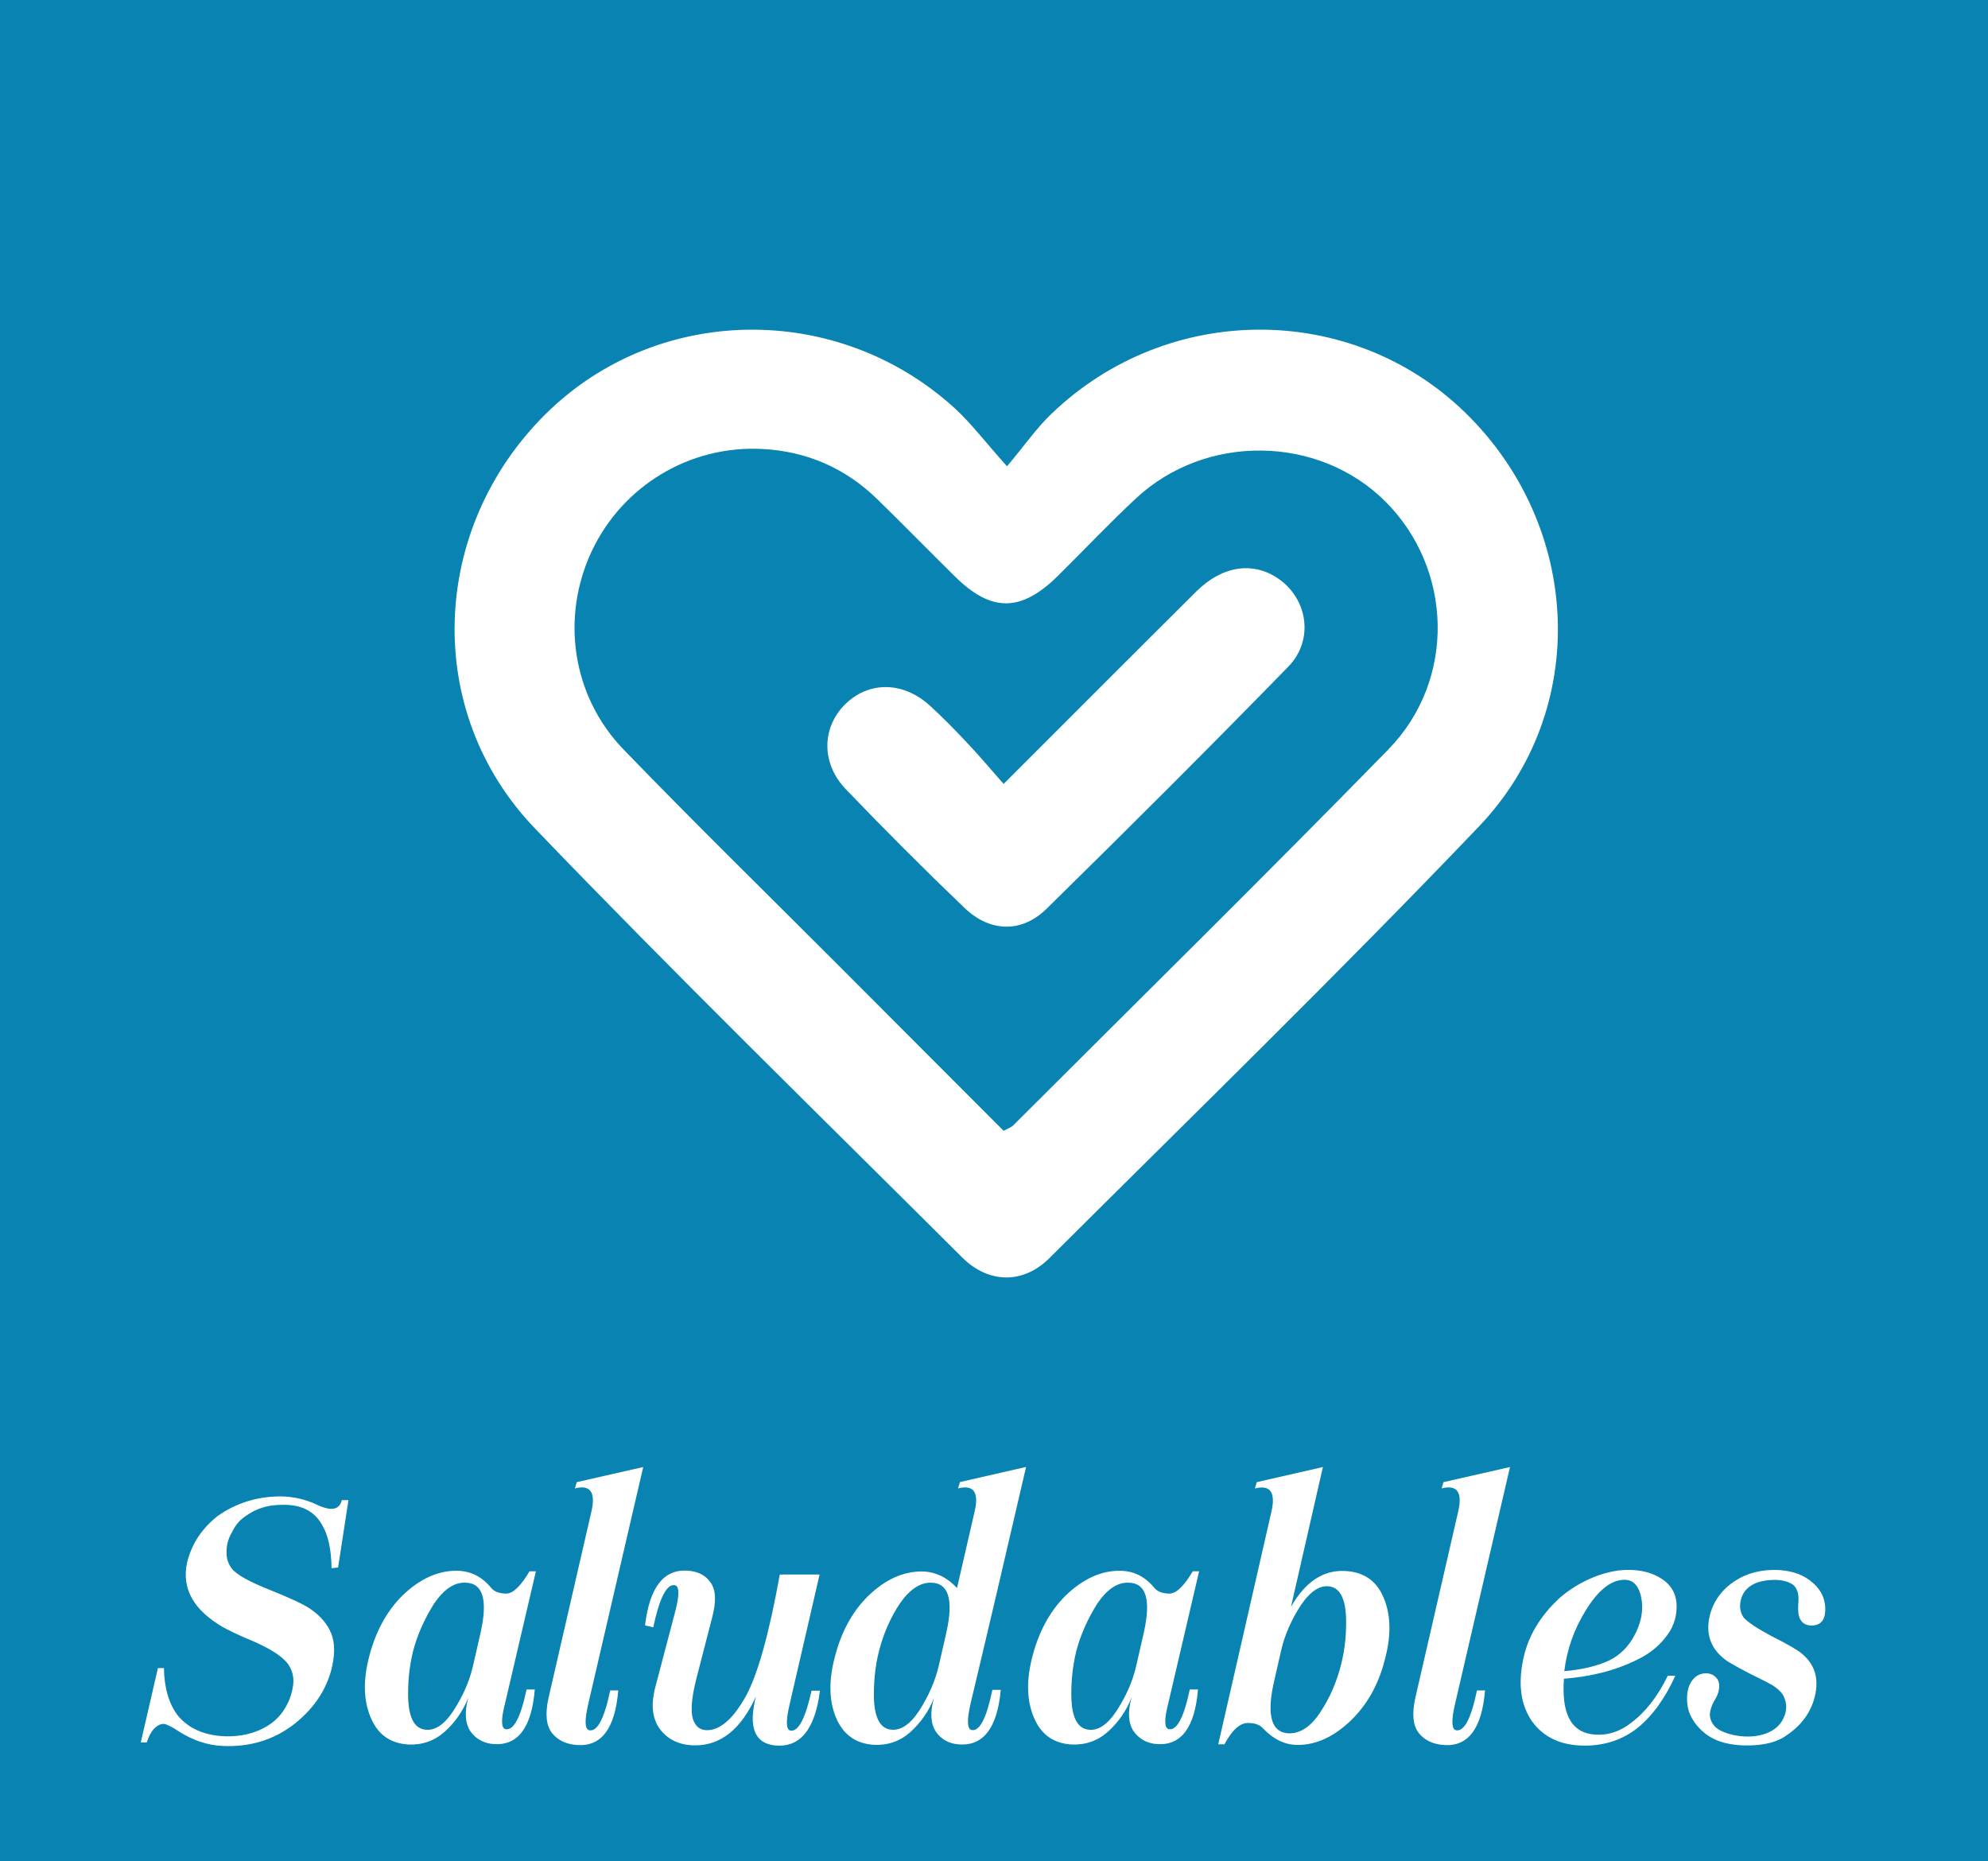 <?xml version="1.0" encoding="utf-8"?>
<!-- Generator: Adobe Illustrator 23.0.3, SVG Export Plug-In . SVG Version: 6.00 Build 0)  -->
<svg version="1.1" id="Layer_1" xmlns="http://www.w3.org/2000/svg" xmlns:xlink="http://www.w3.org/1999/xlink" x="0px" y="0px"
	 viewBox="0 0 231.74 216.93" style="enable-background:new 0 0 231.74 216.93;" xml:space="preserve">
<rect x="0" y="0" width="231.74" height="216.93" fill="#333333" stroke="none"/>
<style type="text/css">
	.st0{fill:#FFFFFF;}
	.st1{opacity:0.84;fill:#0092CA;}
	.st2{fill:none;}
	.st3{fill:#005375;}
	.st4{fill:#014655;}
</style>
<rect x="0" class="st1" width="231.74" height="216.93"/>
<g>
	<path class="st0" d="M36.94,175.38c1.66,0.79,2.63,0.61,2.9-0.53h0.78l-1.21,7.85l-0.76,0.08c-0.03-2.21-0.41-3.91-1.14-5.11
		c-0.93-1.61-2.51-2.36-4.74-2.27c-1.55,0-2.92,0.43-4.11,1.29c-0.7,0.45-1.23,1.08-1.62,1.9c-0.44,0.74-0.65,1.53-0.63,2.39
		c-0.01,0.7,0.2,1.31,0.63,1.86c0.54,0.7,2.02,1.52,4.41,2.47c2.33,0.93,3.9,1.66,4.72,2.21c1.19,0.82,2,1.78,2.45,2.88
		c0.45,1.16,0.44,2.62-0.04,4.39c-0.7,2.45-2.17,4.54-4.44,6.28c-2.34,1.76-5.07,2.57-8.18,2.43c-1.76-0.08-3.45-0.64-5.09-1.68
		c-0.61-0.41-1.11-0.68-1.49-0.82c-0.38-0.16-0.8-0.05-1.25,0.33c-0.4,0.33-0.74,0.91-1.02,1.76h-0.7l2-8.67h0.7
		c0.04,2.33,0.58,4.17,1.61,5.52c1.23,1.5,3.03,2.31,5.42,2.43c1.92,0.07,3.59-0.33,5.01-1.19c0.9-0.55,1.59-1.25,2.09-2.11
		c0.46-0.74,0.77-1.59,0.92-2.58c0.12-0.79,0-1.52-0.37-2.19c-0.29-0.56-0.87-1.12-1.76-1.7c-0.86-0.55-1.92-1.08-3.19-1.59
		c-1.25-0.54-2.19-0.99-2.8-1.33c-3.47-2-4.89-4.52-4.23-7.56c0.53-2.17,1.72-3.97,3.56-5.42c2.17-1.53,4.63-2.29,7.4-2.29
		C34.24,174.44,35.63,174.76,36.94,175.38z"/>
	<path class="st0" d="M57.25,185.07c0.37,0.45,0.96,0.67,1.78,0.67c0.78-0.01,1.68-0.88,2.7-2.6h0.74l-3.58,15.33
		c-0.5,1.92-0.49,2.94,0.04,3.07c0.94,0.19,1.76-1.35,2.45-4.62h0.96c-0.37,4.44-1.96,6.56-4.78,6.36
		c-1.17-0.08-2.09-0.59-2.74-1.51c-0.61-0.95-0.69-2.26-0.22-3.92c-0.61,1.55-1.53,2.88-2.76,3.99c-1.19,1.06-2.6,1.56-4.23,1.49
		c-2-0.12-3.42-1.06-4.25-2.82c-0.94-1.95-1.08-4.31-0.41-7.09c0.74-3.08,2.06-5.57,3.99-7.48c2-1.91,4.08-2.86,6.23-2.86
		C54.8,183.07,56.16,183.74,57.25,185.07z M50.61,186.89c-1.14,1.81-1.97,3.68-2.47,5.6c-0.45,1.89-0.63,3.8-0.55,5.72
		c0.12,2.04,0.74,3.17,1.84,3.37c1.19,0.22,2.33-0.51,3.43-2.19c1.1-1.7,1.86-3.43,2.27-5.19l0.92-4.03
		c0.82-3.76,0.22-5.66-1.78-5.7C52.97,184.41,51.76,185.22,50.61,186.89z"/>
	<path class="st0" d="M67.23,172.75l7.75-1.76l-6.4,27.59c-0.45,1.92-0.42,2.95,0.1,3.09c0.95,0.19,1.77-1.36,2.45-4.64h0.94
		c-0.37,4.44-1.96,6.56-4.78,6.36c-1.27-0.08-2.25-0.54-2.94-1.39c-0.68-0.87-0.82-2.23-0.41-4.09l4.99-21.69
		c0.54-2.29-0.1-3.2-1.92-2.74L67.23,172.75z"/>
	<path class="st0" d="M88.12,197.73c-1.73,3.8-4.09,5.7-7.07,5.7c-1.76,0-3.11-0.61-4.07-1.82c-0.93-1.21-1.13-2.84-0.61-4.89
		l2.33-8.85c0.52-1.96,0.5-3-0.04-3.11c-0.94-0.16-1.78,1.47-2.51,4.91l-0.96-0.22c0.53-4.46,2.19-6.58,4.97-6.38
		c1.21,0.08,2.11,0.55,2.68,1.39c0.61,0.86,0.67,2.21,0.18,4.05l-1.84,7.13c-0.61,2.41-0.72,4.07-0.31,4.97
		c0.37,0.86,1.06,1.19,2.08,1c1.35-0.29,2.66-1.55,3.92-3.78c1.42-2.51,2.76-7.28,4.03-14.31h4.64l-3.49,15.11
		c-0.45,1.92-0.43,2.94,0.06,3.07c0.93,0.2,1.76-1.34,2.49-4.64h0.98c-0.57,4.52-2.31,6.65-5.21,6.38
		C87.96,203.21,87.21,201.31,88.12,197.73z"/>
	<path class="st0" d="M111.56,185.09l2.04-8.87c0.55-2.29-0.1-3.2-1.92-2.74l0.22-0.74l7.71-1.76c-2.48,10.7-4.63,19.88-6.46,27.53
		c-0.45,1.96-0.42,3,0.1,3.13c0.94,0.19,1.75-1.37,2.43-4.68h0.98c-0.41,4.44-2.03,6.56-4.86,6.36c-1.19-0.08-2.09-0.59-2.72-1.51
		c-0.61-0.95-0.68-2.26-0.2-3.92c-0.61,1.55-1.53,2.88-2.76,3.99c-1.19,1.06-2.6,1.56-4.23,1.49c-1.99-0.12-3.41-1.06-4.27-2.8
		c-0.94-1.96-1.07-4.33-0.39-7.11c0.74-3.08,2.06-5.57,3.99-7.46c1.96-1.89,4.04-2.84,6.23-2.84
		C109.01,183.18,110.38,183.83,111.56,185.09z M104.9,186.89c-1.1,1.65-1.92,3.52-2.45,5.6c-0.44,1.76-0.63,3.67-0.57,5.72
		c0.12,2.04,0.74,3.17,1.84,3.37c1.19,0.2,2.33-0.52,3.43-2.19c1.1-1.72,1.86-3.45,2.27-5.19l0.92-4.03
		c0.82-3.76,0.22-5.66-1.78-5.7C107.26,184.44,106.05,185.24,104.9,186.89z"/>
	<path class="st0" d="M134.56,185.07c0.37,0.45,0.96,0.67,1.78,0.67c0.78-0.01,1.68-0.88,2.7-2.6h0.74l-3.58,15.33
		c-0.5,1.92-0.49,2.94,0.04,3.07c0.94,0.19,1.76-1.35,2.45-4.62h0.96c-0.37,4.44-1.96,6.56-4.78,6.36
		c-1.17-0.08-2.08-0.59-2.74-1.51c-0.61-0.95-0.69-2.26-0.22-3.92c-0.61,1.55-1.53,2.88-2.76,3.99c-1.19,1.06-2.6,1.56-4.23,1.49
		c-2-0.12-3.42-1.06-4.25-2.82c-0.94-1.95-1.08-4.31-0.41-7.09c0.74-3.08,2.06-5.57,3.99-7.48c2-1.91,4.08-2.86,6.23-2.86
		C132.11,183.07,133.47,183.74,134.56,185.07z M127.92,186.89c-1.14,1.81-1.97,3.68-2.47,5.6c-0.45,1.89-0.63,3.8-0.55,5.72
		c0.12,2.04,0.74,3.17,1.84,3.37c1.19,0.22,2.33-0.51,3.43-2.19c1.1-1.7,1.86-3.43,2.27-5.19l0.92-4.03
		c0.82-3.76,0.22-5.66-1.78-5.7C130.28,184.41,129.06,185.22,127.92,186.89z"/>
	<path class="st0" d="M147.21,201.43c-0.38-0.41-0.96-0.61-1.74-0.61c-0.94,0-1.85,0.83-2.74,2.49h-0.72l6.19-27.08
		c0.53-2.29-0.11-3.2-1.92-2.74l0.22-0.74l7.71-1.76l-3.72,16.29c1.68-2.94,3.8-4.33,6.36-4.17c2.02,0.11,3.45,1.04,4.29,2.78
		c0.95,1.99,1.08,4.37,0.39,7.15c-0.7,3.02-2.03,5.51-4.01,7.44c-1.99,1.93-4.07,2.9-6.23,2.9
		C149.8,203.39,148.44,202.73,147.21,201.43z M153.88,199.61c1.12-1.68,1.93-3.54,2.45-5.6c0.46-1.81,0.65-3.72,0.57-5.72
		c-0.12-2.04-0.74-3.17-1.84-3.37c-1.14-0.22-2.29,0.51-3.43,2.19c-1.1,1.7-1.86,3.43-2.27,5.19l-0.92,4.03
		c-0.78,3.72-0.18,5.62,1.78,5.7C151.57,202.06,152.79,201.26,153.88,199.61z"/>
	<path class="st0" d="M168.27,172.75l7.75-1.76l-6.4,27.59c-0.45,1.92-0.42,2.95,0.1,3.09c0.95,0.19,1.77-1.36,2.45-4.64h0.94
		c-0.37,4.44-1.96,6.56-4.78,6.36c-1.27-0.08-2.25-0.54-2.94-1.39c-0.68-0.87-0.82-2.23-0.41-4.09l4.99-21.69
		c0.54-2.29-0.1-3.2-1.92-2.74L168.27,172.75z"/>
	<path class="st0" d="M193.8,184.09c1.15,0.78,1.69,1.89,1.64,3.33c-0.03,1.27-0.47,2.43-1.33,3.47c-0.79,1.02-1.86,1.87-3.21,2.53
		c-1.28,0.64-2.66,1.15-4.13,1.53c-1.42,0.35-2.9,0.59-4.46,0.72c-0.29,3.88,0.74,6.03,3.09,6.44c1.69,0.27,3.27-0.16,4.74-1.31
		c1.68-1.25,3.1-3.08,4.27-5.48h0.88c-1.21,2.66-2.68,4.68-4.39,6.07c-1.74,1.38-3.8,2.07-6.17,2.07c-2.74,0-4.79-0.95-6.15-2.84
		c-1.27-1.84-1.62-4.18-1.06-7.03c0.53-2.77,1.98-5.23,4.33-7.38c1.1-0.95,2.35-1.72,3.74-2.31c1.42-0.59,2.75-0.89,4.01-0.92
		C191.3,182.95,192.71,183.32,193.8,184.09z M184.84,187.71c-1.36,2.21-2.19,4.56-2.49,7.07c1.8-0.15,3.37-0.49,4.72-1.02
		c1.35-0.53,2.43-1.44,3.23-2.74c1.02-1.73,1.35-3.39,0.98-4.99c-0.33-1.39-1.06-2.02-2.21-1.88
		C187.64,184.28,186.23,185.46,184.84,187.71z"/>
	<path class="st0" d="M211.29,184.46c0.7,0.6,1.15,1.29,1.35,2.06c0.16,0.61,0.18,1.23,0.04,1.86c-0.19,0.68-0.65,1.04-1.39,1.08
		c-0.86,0.03-1.39-0.35-1.59-1.12c-0.08-0.29-0.11-0.72-0.08-1.29c0.05-0.63,0.04-1.08-0.04-1.37c-0.12-0.49-0.35-0.84-0.67-1.04
		c-0.6-0.37-1.38-0.53-2.33-0.49c-1.87,0.08-3.05,0.74-3.54,1.96c-0.33,0.93-0.25,1.74,0.22,2.43c0.48,0.53,1.55,1.25,3.23,2.15
		c1.87,0.94,3.05,1.62,3.54,2.04c1.64,1.35,2.1,3.18,1.39,5.48c-0.53,1.68-1.64,3.07-3.33,4.17c-1.01,0.67-2.39,1.02-4.15,1.06
		c-2.17,0.04-3.86-0.4-5.09-1.33c-0.78-0.61-1.36-1.3-1.74-2.07c-0.37-0.72-0.51-1.59-0.43-2.62c0.09-0.78,0.37-1.39,0.82-1.84
		c0.38-0.37,0.86-0.55,1.43-0.55c0.48,0.03,0.86,0.2,1.14,0.53c0.29,0.29,0.39,0.74,0.31,1.35c-0.04,0.38-0.25,0.86-0.61,1.43
		c-0.27,0.52-0.42,1-0.45,1.43c0,0.55,0.18,1.02,0.55,1.43c0.46,0.49,1.29,0.85,2.47,1.08c1.35,0.23,2.56,0.14,3.62-0.27
		c1.02-0.41,1.7-1.07,2.04-1.98c0.3-0.75,0.29-1.49-0.04-2.23c-0.18-0.46-0.65-0.94-1.43-1.43c-0.27-0.16-1.21-0.64-2.82-1.43
		c-0.86-0.45-1.63-0.88-2.31-1.29c-2.04-1.39-2.71-3.31-1.98-5.76c0.49-1.51,1.43-2.72,2.82-3.62c1.46-0.95,3.19-1.38,5.19-1.27
		C209.03,183.11,210.31,183.59,211.29,184.46z"/>
</g>
<g>
	<path class="st0" d="M117.39,54.35c2.11-2.52,3.47-4.49,5.17-6.11c13.59-13.07,35.01-13.08,48.3-0.09
		c13.51,13.22,14.57,34.54,1.52,48.2c-16.33,17.1-33.3,33.6-50.05,50.29c-3.05,3.04-7.09,2.99-10.16-0.07
		c-16.67-16.61-33.52-33.05-49.82-50.02c-13.08-13.62-12.23-34.87,1.18-48.22c12.95-12.89,34.03-13.26,47.76-0.75
		C113.2,49.33,114.79,51.45,117.39,54.35z M116.99,131.8c0.67-0.36,0.91-0.43,1.07-0.58c14.61-14.6,29.34-29.09,43.78-43.87
		c7.93-8.12,7.52-21.07-0.37-28.92c-7.77-7.73-20.91-7.93-29.05-0.34c-3.13,2.91-6.06,6.03-9.1,9.03c-4.29,4.23-7.74,4.27-11.97,0.1
		c-3.05-3-6.03-6.06-9.09-9.04c-3.72-3.63-8.23-5.58-13.4-5.85c-8.46-0.44-16.27,4.28-19.87,11.89c-3.63,7.69-2.34,16.89,3.7,23.14
		c8.17,8.45,16.57,16.67,24.88,24.99C104.02,118.81,110.47,125.27,116.99,131.8z"/>
	<path class="st0" d="M116.99,91.37c7.87-7.86,15.14-15.16,22.45-22.42c3.05-3.03,6.64-3.54,9.6-1.49
		c3.41,2.37,4.16,7.15,1.12,10.26c-9.27,9.51-18.68,18.89-28.16,28.2c-2.9,2.85-6.59,2.75-9.57-0.1
		c-4.71-4.51-9.32-9.13-13.84-13.84c-2.89-3.01-2.8-7.19-0.08-9.88c2.76-2.73,6.77-2.7,9.89,0.15c1.49,1.36,2.9,2.8,4.28,4.27
		C114.07,87.98,115.37,89.53,116.99,91.37z"/>
</g>
</svg>
